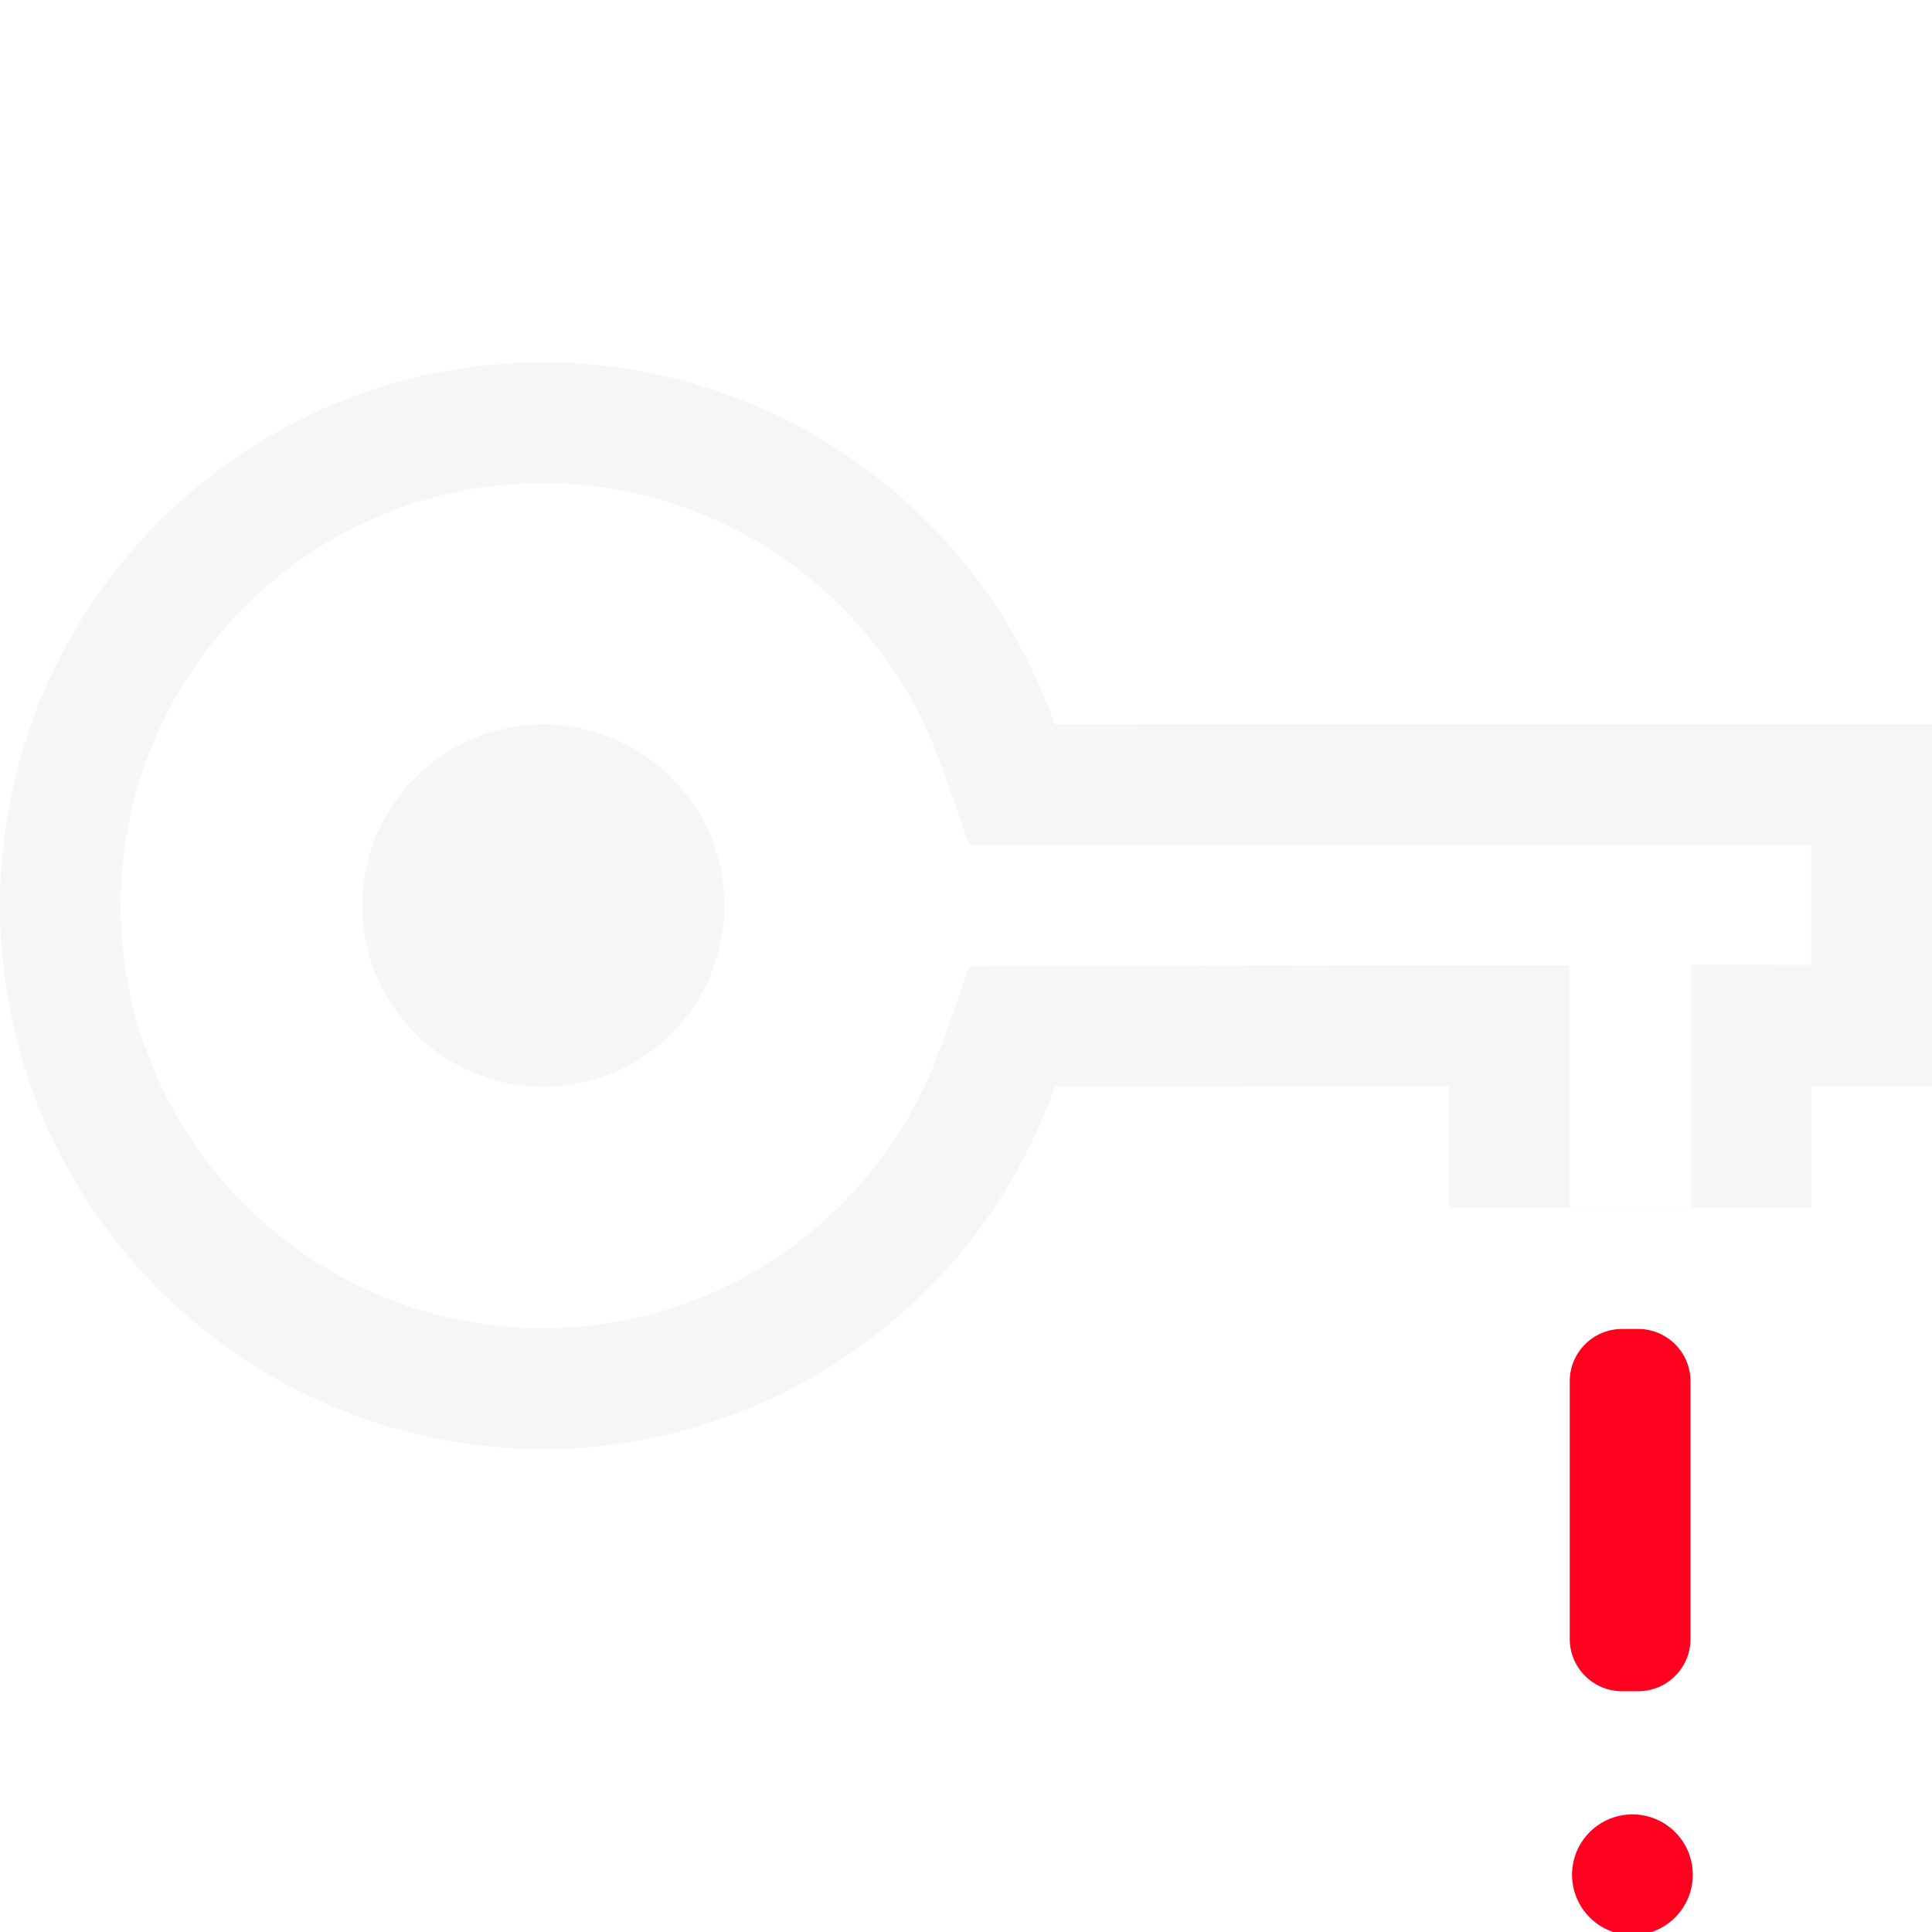 <svg width="16" height="16" enable-background="new" version="1.1" xmlns="http://www.w3.org/2000/svg">
<title>Pop Symbolic Icon Theme</title>
<path id="Shape" d="m4.5 3c-2.485 0-4.5 2.015-4.5 4.5s2.015 4.5 4.5 4.5c1.905-3e-3 3.601-1.204 4.236-3l2.266-0.002 0.998-0.002v1.004h3v-1.008l1 0.004v-3h-1l-6.264 0.004c-0.635-1.796-2.332-2.997-4.236-3zm0 1c1.481 0.002 2.799 0.938 3.293 2.334l0.236 0.666 6.971-0.004v0.996l-1-0.004v2.008h-1v-2.002l-4.971 0.006-0.236 0.666c-0.494 1.397-1.813 2.332-3.295 2.334-1.931-1e-6 -3.498-1.567-3.498-3.5 0-1.933 1.567-3.5 3.5-3.5zm0 2c-0.828 0-1.5 0.672-1.5 1.5s0.672 1.5 1.5 1.5 1.5-0.672 1.5-1.5-0.672-1.5-1.5-1.5z" fill="#dfdfdf" opacity=".3"/>
<path d="m13.519 16.026c-0.276 0-0.5-0.224-0.5-0.5s0.224-0.5 0.5-0.5 0.5 0.224 0.5 0.5-0.224 0.5-0.5 0.5m0.048-2.02h-0.134c-0.239 0-0.433-0.194-0.433-0.433v-2.134c0-0.239 0.194-0.433 0.433-0.433h0.134c0.239 0 0.433 0.194 0.433 0.433v2.134c0 0.239-0.194 0.433-0.433 0.433" fill="#ff001e" fill-rule="evenodd"/>
</svg>
